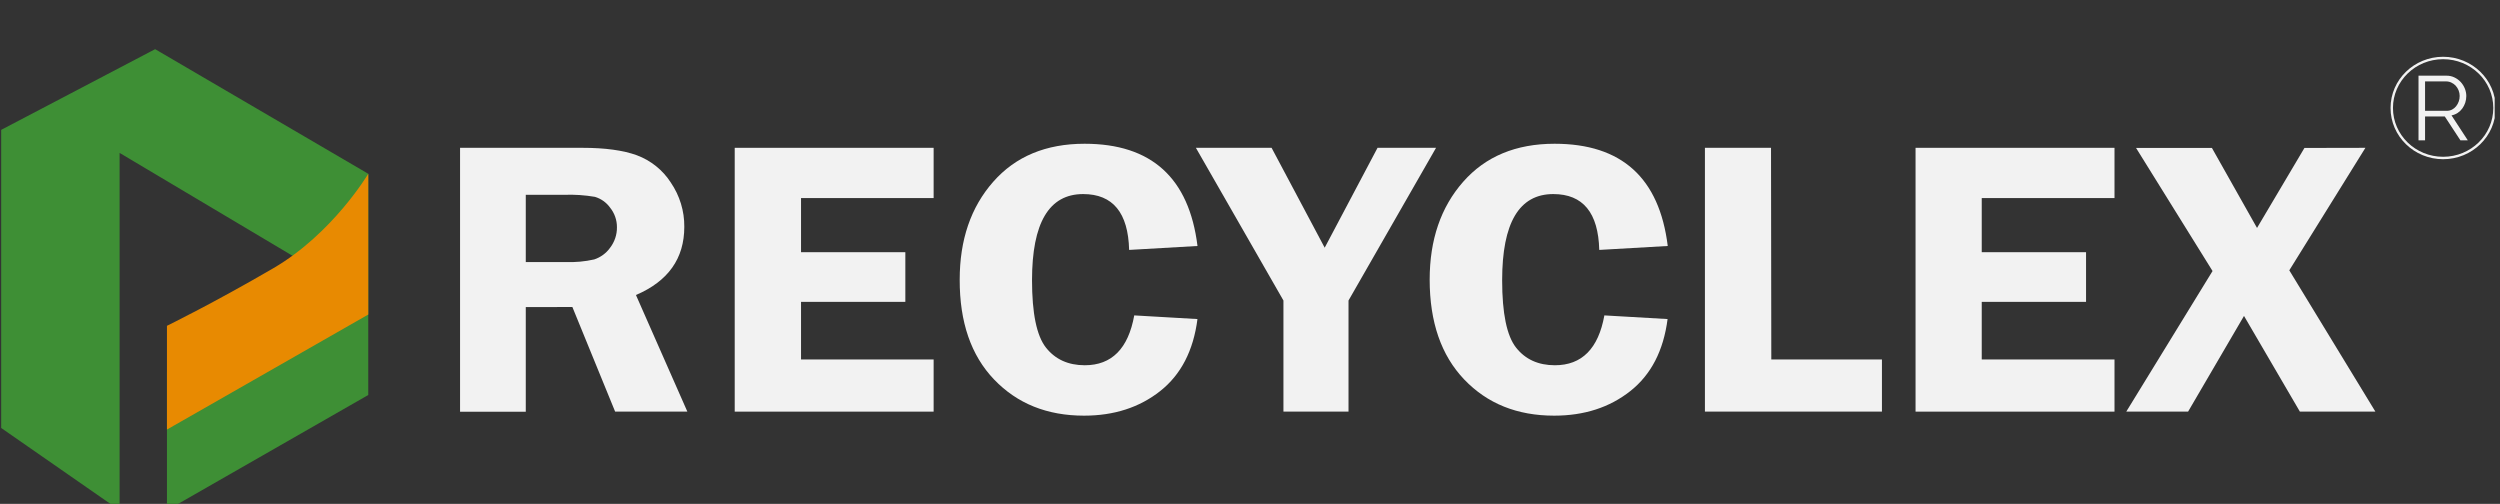 <svg width="258" height="52" viewBox="0 0 258 52" fill="none" xmlns="http://www.w3.org/2000/svg">
<rect x="0" y="0" width="258" height="52" fill="#333333" stroke="none"/>
<g clip-path="url(#clip0_118_6042)">
<path d="M12.343 52.659V15.78L34.339 28.866L17.229 38.384V52.659L38.005 40.763V17.936L16.009 5.074L0.123 13.401V44.167L12.343 52.659Z" fill="#3E8F35"/>
<path d="M17.229 33.623V44.331L38.005 32.46V17.935C38.005 17.935 34.338 24.105 28.218 27.674C22.099 31.244 17.229 33.623 17.229 33.623Z" fill="#E88A01"/>
<path d="M54.26 31.692V42.49H47.478V15.255H60.112C62.441 15.255 64.312 15.511 65.723 16.023C67.176 16.567 68.407 17.557 69.23 18.843C70.151 20.195 70.635 21.785 70.62 23.407C70.62 26.678 68.956 29.024 65.629 30.444L70.936 42.48H63.482L59.069 31.683L54.26 31.692ZM54.26 20.104V27.043H58.387C59.373 27.081 60.361 26.99 61.323 26.773C61.983 26.555 62.555 26.137 62.954 25.579C63.427 24.968 63.679 24.22 63.668 23.455C63.675 22.717 63.423 21.998 62.954 21.419C62.575 20.892 62.026 20.503 61.394 20.314C60.352 20.137 59.294 20.066 58.237 20.104H54.26Z" fill="#F2F2F2"/>
<path d="M96.35 20.441H82.666V26.027H93.431V31.152H82.666V37.097H96.35V42.48H75.822V15.255H96.35V20.441Z" fill="#F2F2F2"/>
<path d="M123.582 25.385L116.526 25.791C116.428 21.949 114.846 20.028 111.779 20.028C108.263 20.028 106.505 22.992 106.505 28.919C106.505 32.337 106.983 34.653 107.94 35.868C108.897 37.083 110.233 37.692 111.949 37.694C114.733 37.694 116.434 35.979 117.054 32.549L123.578 32.927C123.159 36.185 121.878 38.661 119.736 40.355C117.593 42.049 114.972 42.896 111.871 42.896C108.067 42.896 104.975 41.653 102.593 39.167C100.212 36.682 99.028 33.245 99.041 28.856C99.041 24.747 100.193 21.383 102.496 18.764C104.799 16.145 107.943 14.835 111.929 14.835C118.825 14.835 122.709 18.352 123.582 25.385Z" fill="#F2F2F2"/>
<path d="M148.2 15.255L139.167 31.013V42.48H132.451V31.013L123.415 15.255H131.228L136.708 25.563L142.162 15.255H148.2Z" fill="#F2F2F2"/>
<path d="M172.112 25.385L165.043 25.791C164.945 21.949 163.363 20.028 160.297 20.028C156.78 20.028 155.022 22.992 155.022 28.919C155.022 32.337 155.499 34.653 156.454 35.868C157.409 37.083 158.745 37.692 160.463 37.694C163.249 37.694 164.951 35.979 165.571 32.549L172.095 32.927C171.673 36.185 170.393 38.661 168.253 40.355C166.113 42.049 163.491 42.896 160.388 42.896C156.58 42.896 153.488 41.653 151.111 39.167C148.734 36.682 147.544 33.245 147.542 28.856C147.542 24.747 148.693 21.383 150.996 18.764C153.299 16.145 156.445 14.835 160.434 14.835C167.349 14.835 171.242 18.352 172.112 25.385Z" fill="#F2F2F2"/>
<path d="M182.799 37.097H194.216V42.48H175.948V15.255H182.769L182.799 37.097Z" fill="#F2F2F2"/>
<path d="M218.216 20.441H204.515V26.027H215.28V31.152H204.515V37.097H218.216V42.48H197.685V15.255H218.216V20.441Z" fill="#F2F2F2"/>
<path d="M244.11 15.255L236.255 27.897L245.141 42.48H237.348L231.581 32.604L225.81 42.48H219.43L228.335 27.97L220.441 15.268H228.27L232.925 23.524L237.818 15.268L244.11 15.255Z" fill="#F2F2F2"/>
<path d="M252.131 16.305C255.059 16.305 257.432 13.994 257.432 11.144C257.432 8.294 255.059 5.984 252.131 5.984C249.203 5.984 246.83 8.294 246.83 11.144C246.83 13.994 249.203 16.305 252.131 16.305Z" stroke="#F2F2F2" stroke-width="0.25" stroke-miterlimit="10"/>
<path d="M249.591 14.48V7.811H252.484C252.767 7.807 253.046 7.869 253.3 7.992C253.546 8.11 253.768 8.273 253.952 8.471C254.132 8.67 254.275 8.898 254.373 9.145C254.47 9.387 254.521 9.644 254.523 9.904C254.523 10.142 254.486 10.378 254.412 10.605C254.341 10.82 254.236 11.022 254.102 11.206C253.973 11.383 253.812 11.536 253.626 11.657C253.436 11.781 253.221 11.866 252.996 11.908L254.676 14.48H253.913L252.302 12.019H250.266V14.48H249.591ZM250.266 11.438H252.504C252.694 11.438 252.882 11.395 253.052 11.31C253.214 11.226 253.357 11.109 253.469 10.967C253.587 10.82 253.678 10.655 253.74 10.478C253.806 10.294 253.839 10.099 253.838 9.904C253.838 9.513 253.691 9.136 253.427 8.843C253.301 8.71 253.151 8.602 252.983 8.525C252.817 8.444 252.634 8.401 252.448 8.402H250.266V11.438Z" fill="#F2F2F2"/>
</g>
<defs>
<clipPath id="clip0_118_6042">
<rect width="257.451" height="51.476" fill="white" transform="translate(0 0.524)"/>
</clipPath>
</defs>
</svg>
